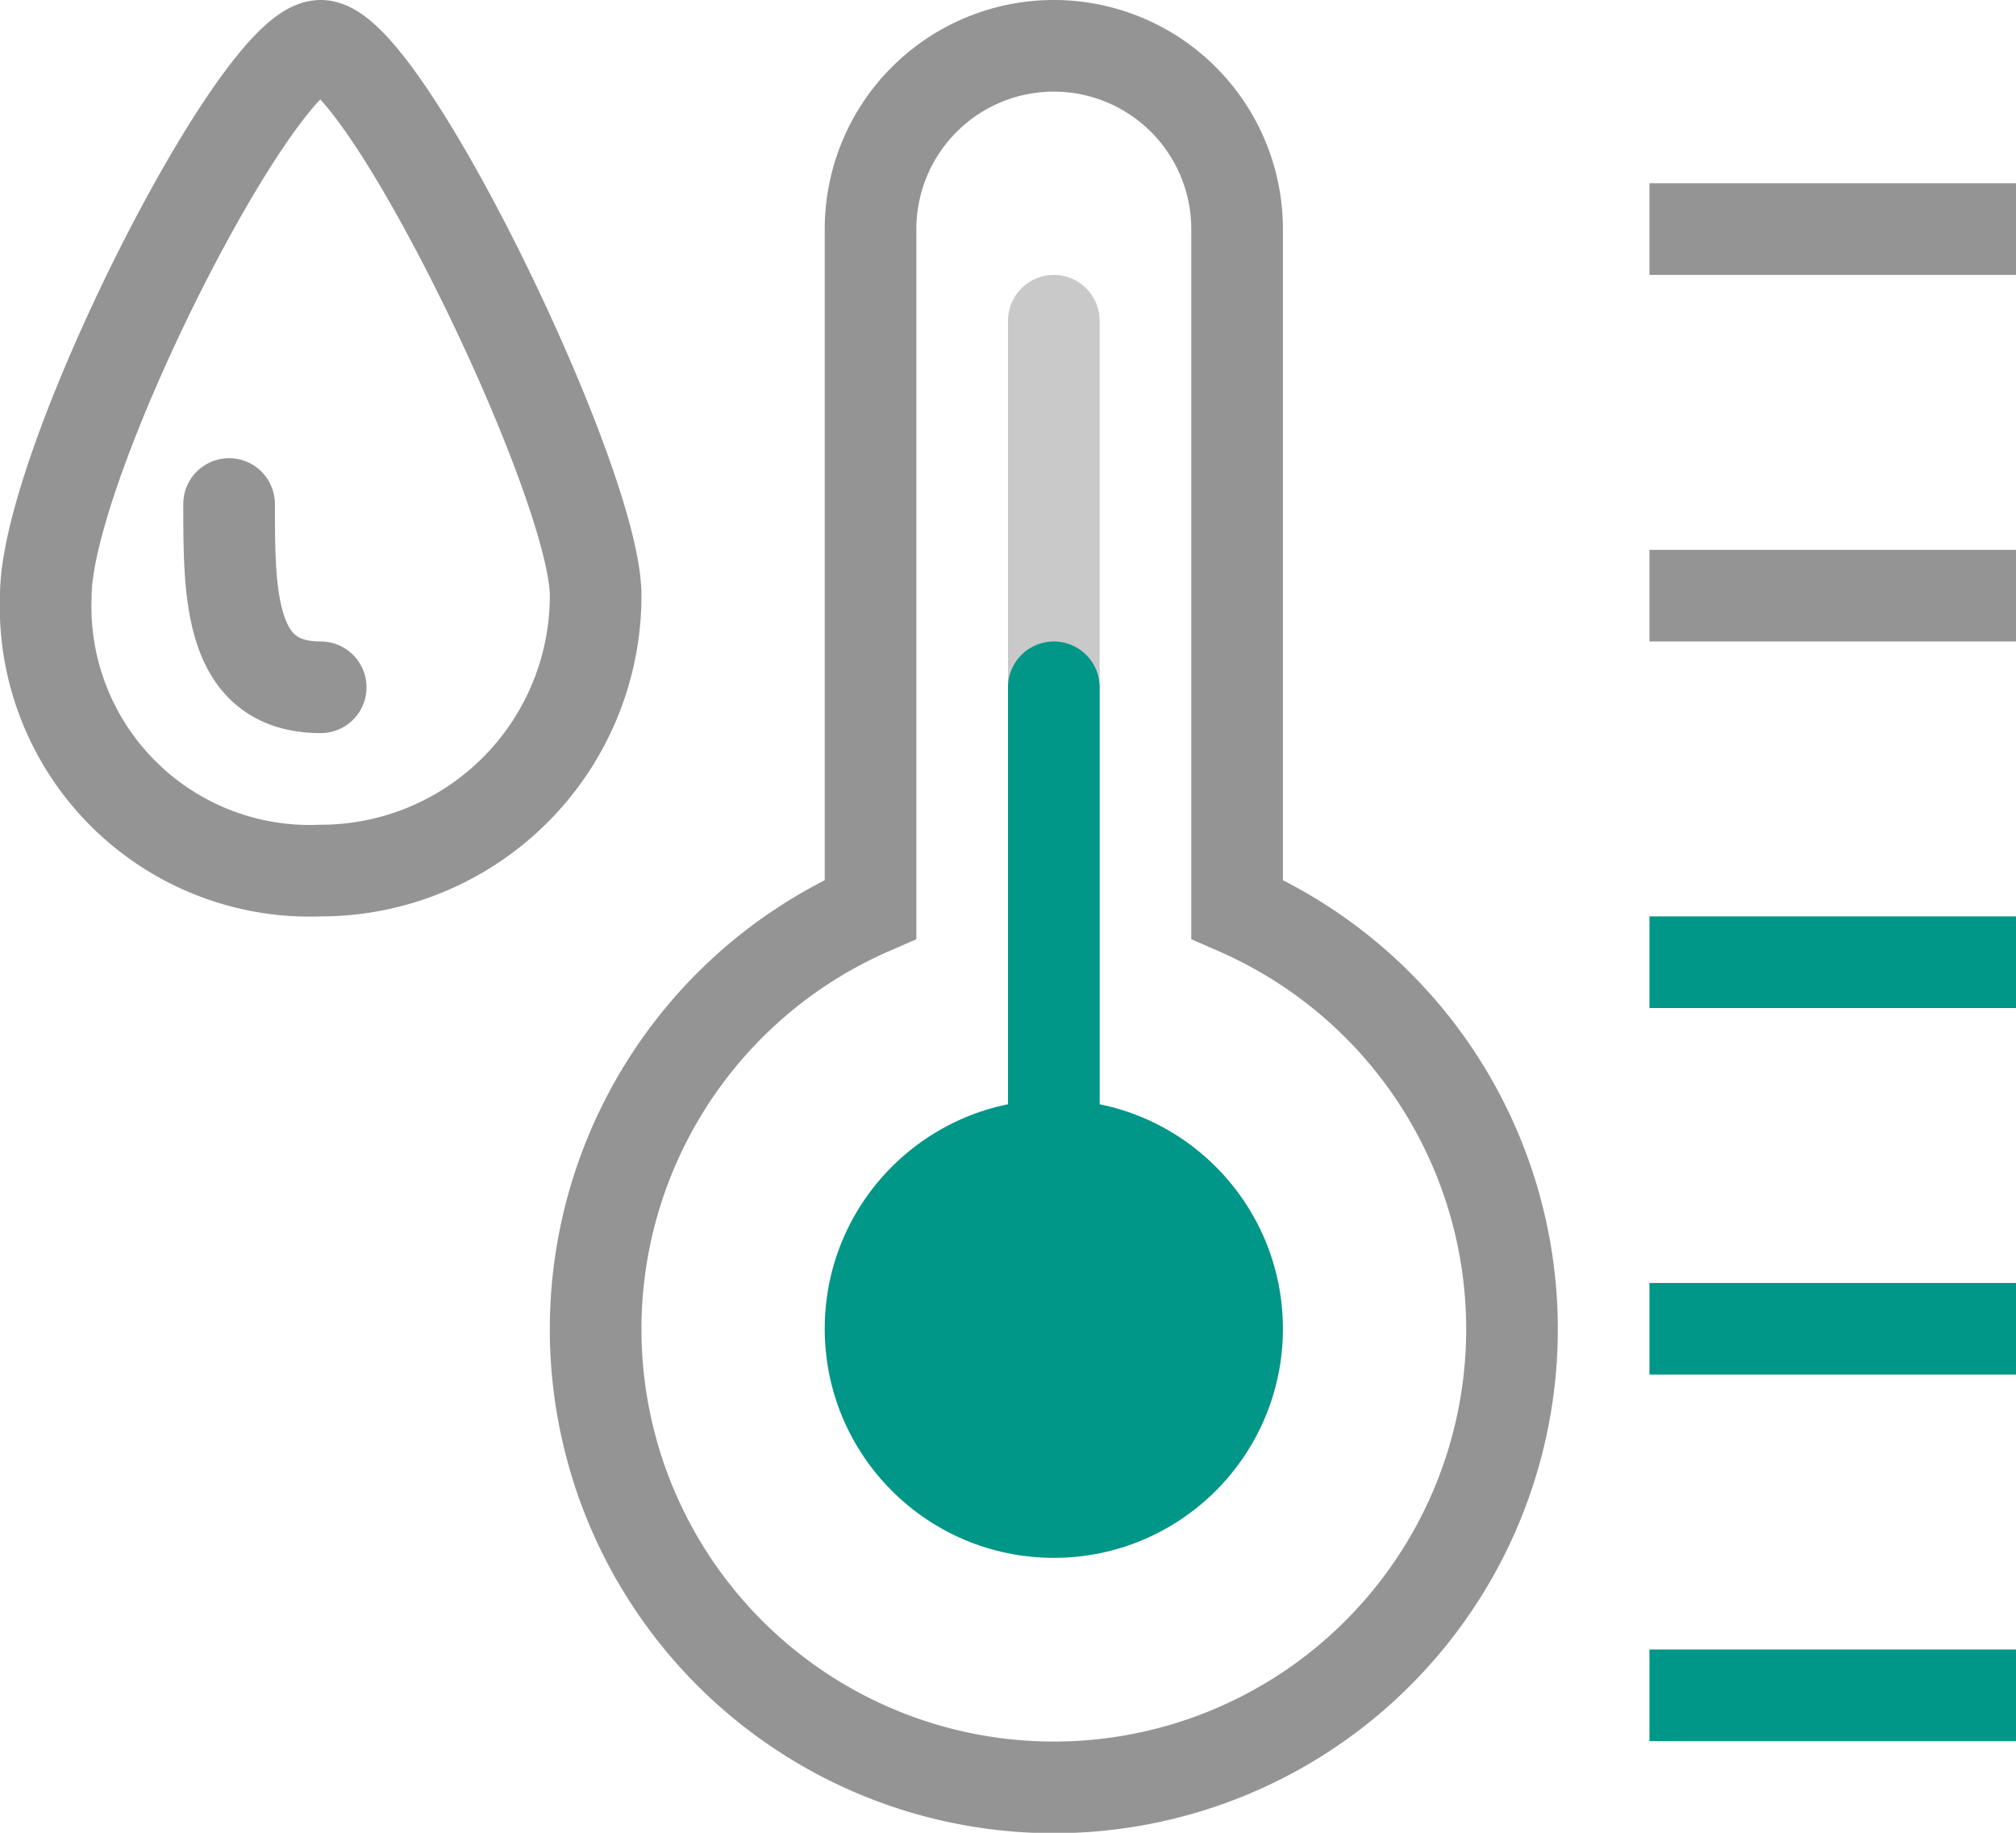 <svg xmlns="http://www.w3.org/2000/svg" width="22" height="20" viewBox="0 0 22 20"><line x1="11.5" x2="11.5" y1="3.5" y2="14.5" style="fill:none;stroke:#949494;stroke-linecap:round;opacity:.5"/><path d="M.5,6.5c0-1.443,2.314-6,3-6s3,4.763,3,6a3,3,0,0,1-3,3A2.883,2.883,0,0,1,.5,6.5Z" style="fill:none;stroke:#949494;stroke-linecap:round"/><path d="M2.5,5.5c0,1,0,2,1,2" style="fill:none;stroke:#949494;stroke-linecap:round"/><path d="M21.5,18.5h-3" style="fill:none;stroke:#009688;stroke-linecap:square;stroke-miterlimit:10"/><path d="M21.5,14.5h-3" style="fill:none;stroke:#009688;stroke-linecap:square;stroke-miterlimit:10"/><path d="M21.5,10.5h-3" style="fill:none;stroke:#009688;stroke-linecap:square;stroke-miterlimit:10"/><path d="M21.5,6.5h-3" style="fill:none;stroke:#949494;stroke-linecap:square"/><path d="M21.5,2.5h-3" style="fill:none;stroke:#949494;stroke-linecap:square"/><path d="M13.5,9.922V2.5a2,2,0,0,0-2-2h0a2,2,0,0,0-2,2V9.922a5,5,0,1,0,4,0Z" style="fill:none;stroke:#949494;stroke-linecap:round"/><line x1="11.5" x2="11.5" y1="7.5" y2="14.5" style="fill:none;stroke:#009688;stroke-linecap:round;stroke-miterlimit:10"/><circle cx="11.5" cy="14.5" r="2.5" style="fill:#009688"/></svg>